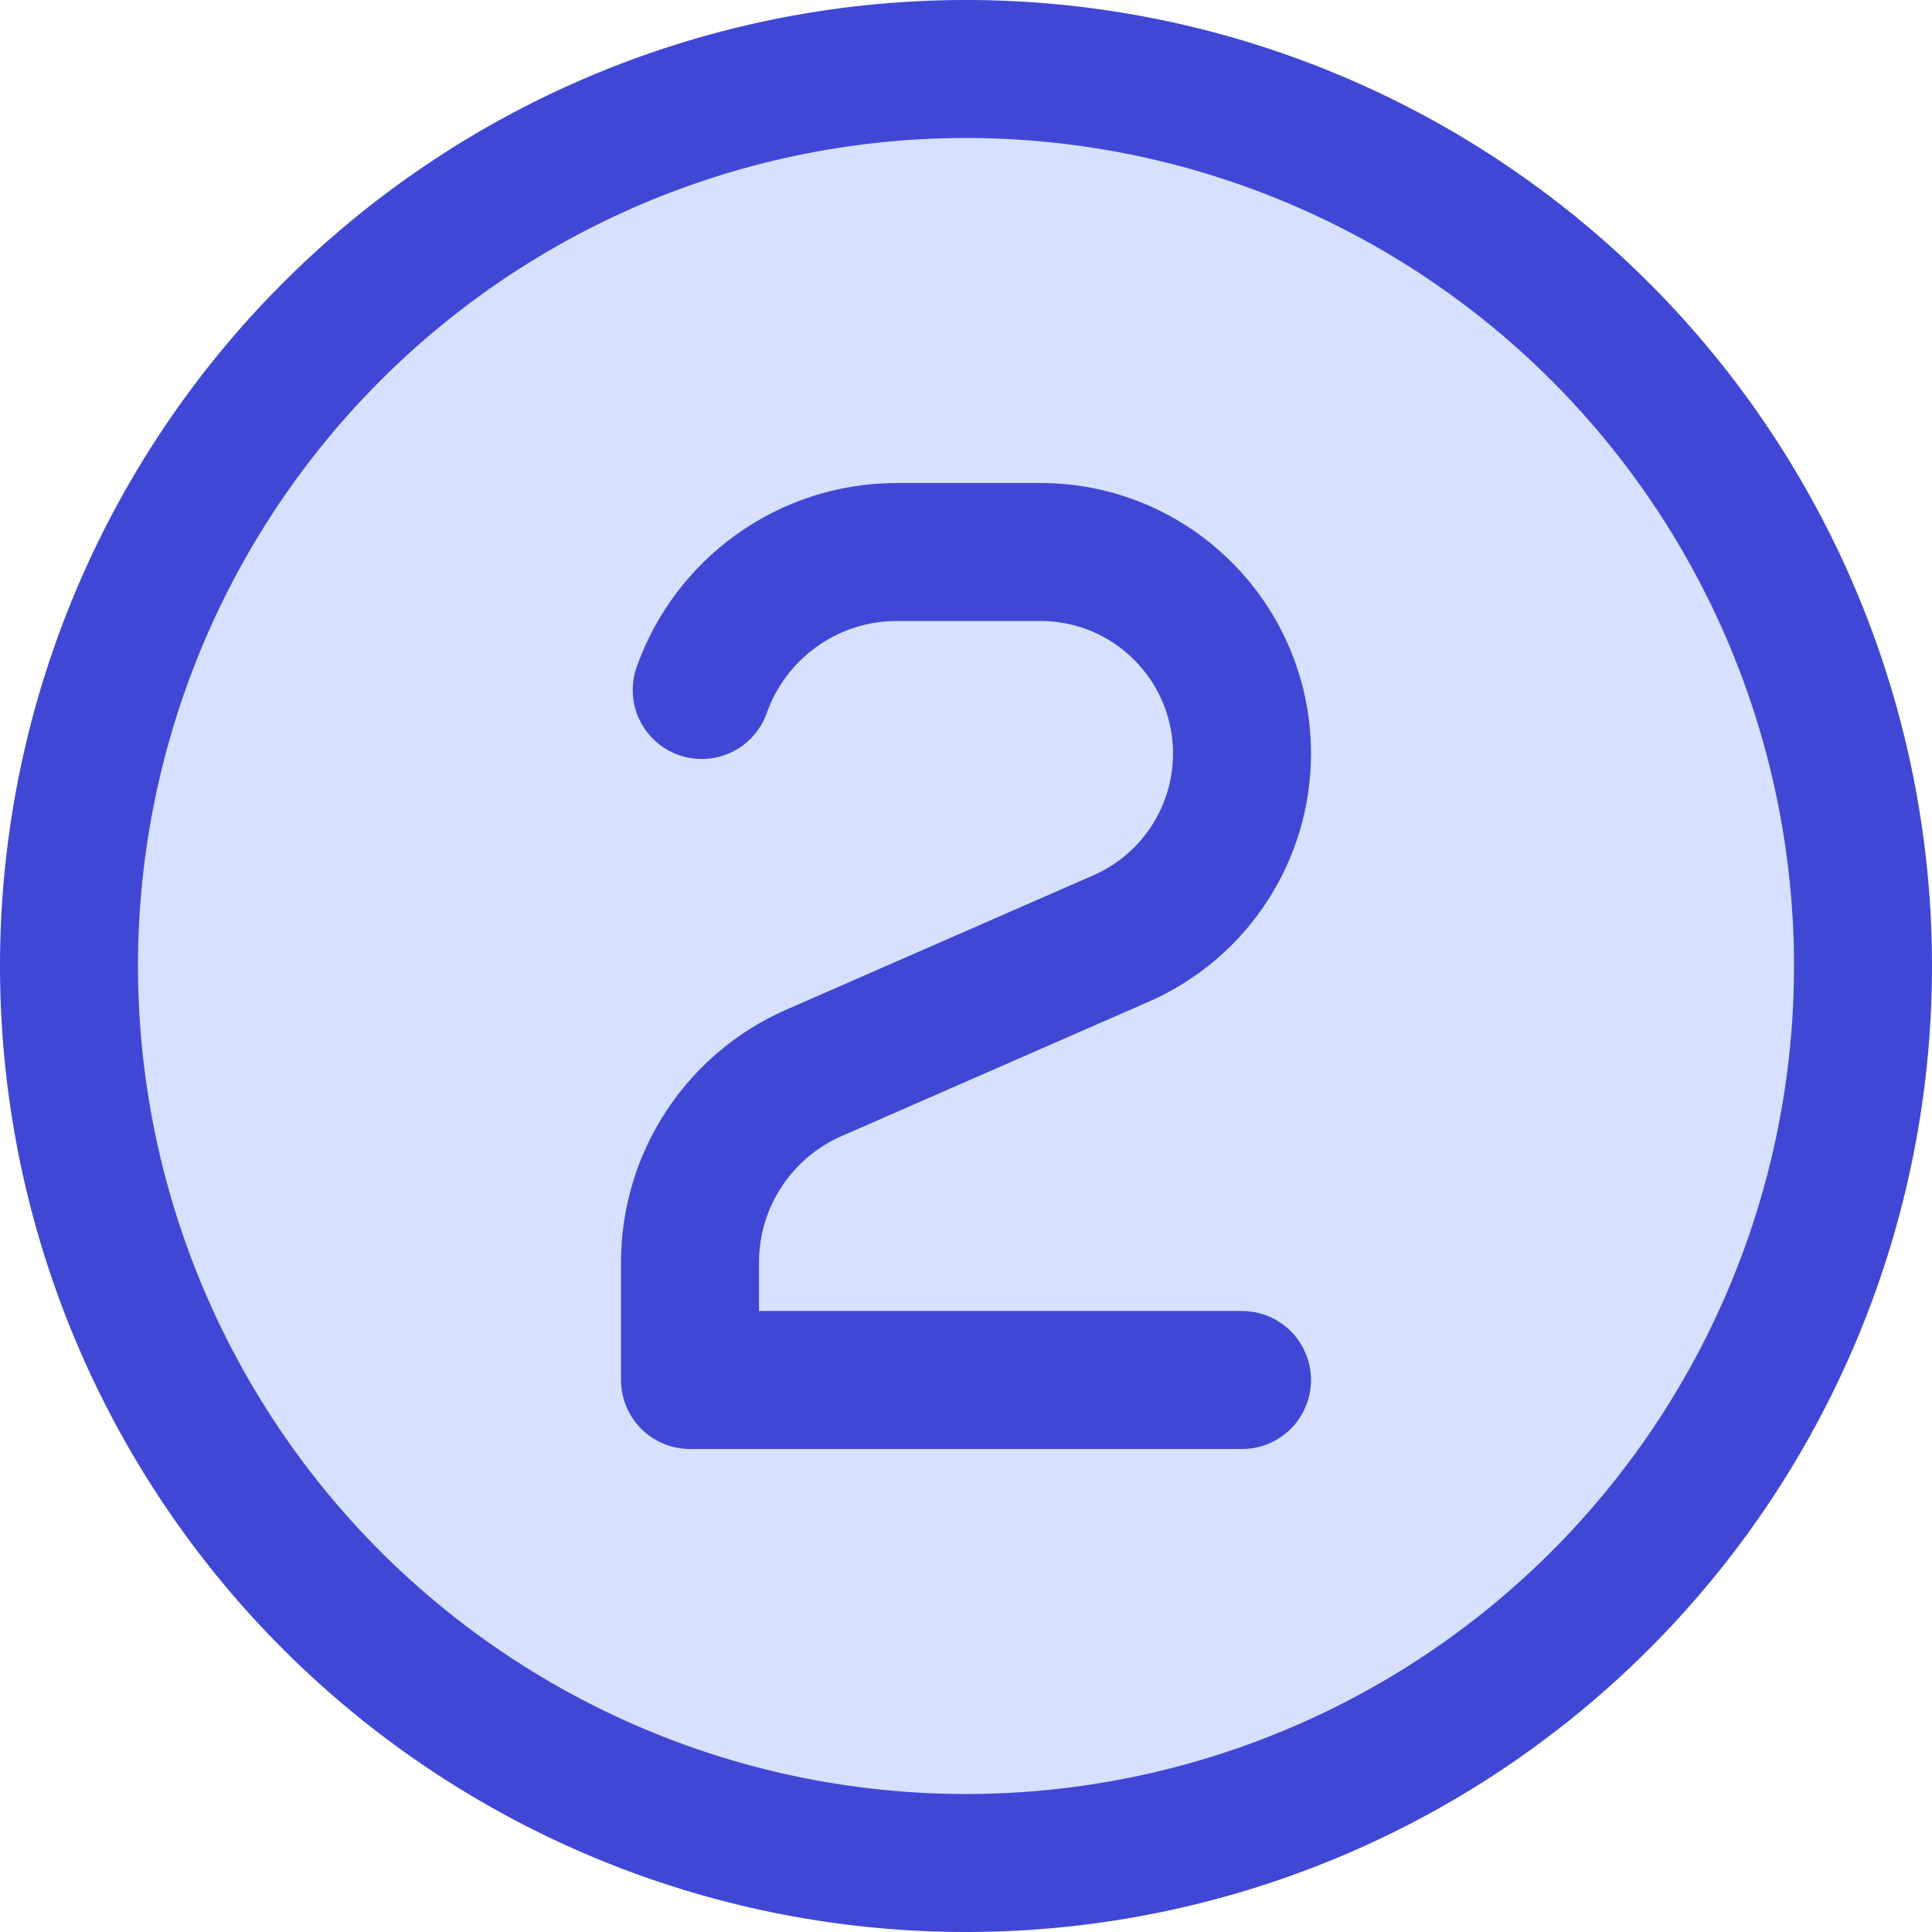 <svg xmlns="http://www.w3.org/2000/svg" fill="none" viewBox="0 0 14 14" id="Number-Two-Circle--Streamline-Core" height="14" width="14">
  <desc>
    Number Two Circle Streamline Icon: https://streamlinehq.com
  </desc>
  <g id="number-two-circle--number-two-circle-mathematics-equation-text">
    <path id="Ellipse 1519" fill="#d7e0ff" d="M0.5 7a6.5 6.5 0 1 0 13 0 6.5 6.5 0 1 0 -13 0" stroke-width="1"></path>
    <path id="Vector 3" stroke="#4147d5" stroke-linecap="round" stroke-linejoin="round" d="M9 10H5v-0.852c0 -0.596 0.353 -1.135 0.899 -1.374l2.226 -0.974C8.656 6.567 9 6.042 9 5.461 9 4.654 8.346 4 7.539 4H6.5c-0.653 0 -1.209 0.417 -1.415 1" stroke-width="1"></path>
    <path id="Ellipse 1518" stroke="#4147d5" stroke-linecap="round" stroke-linejoin="round" d="M0.5 7a6.5 6.5 0 1 0 13 0 6.5 6.5 0 1 0 -13 0" stroke-width="1"></path>
  </g>
</svg>